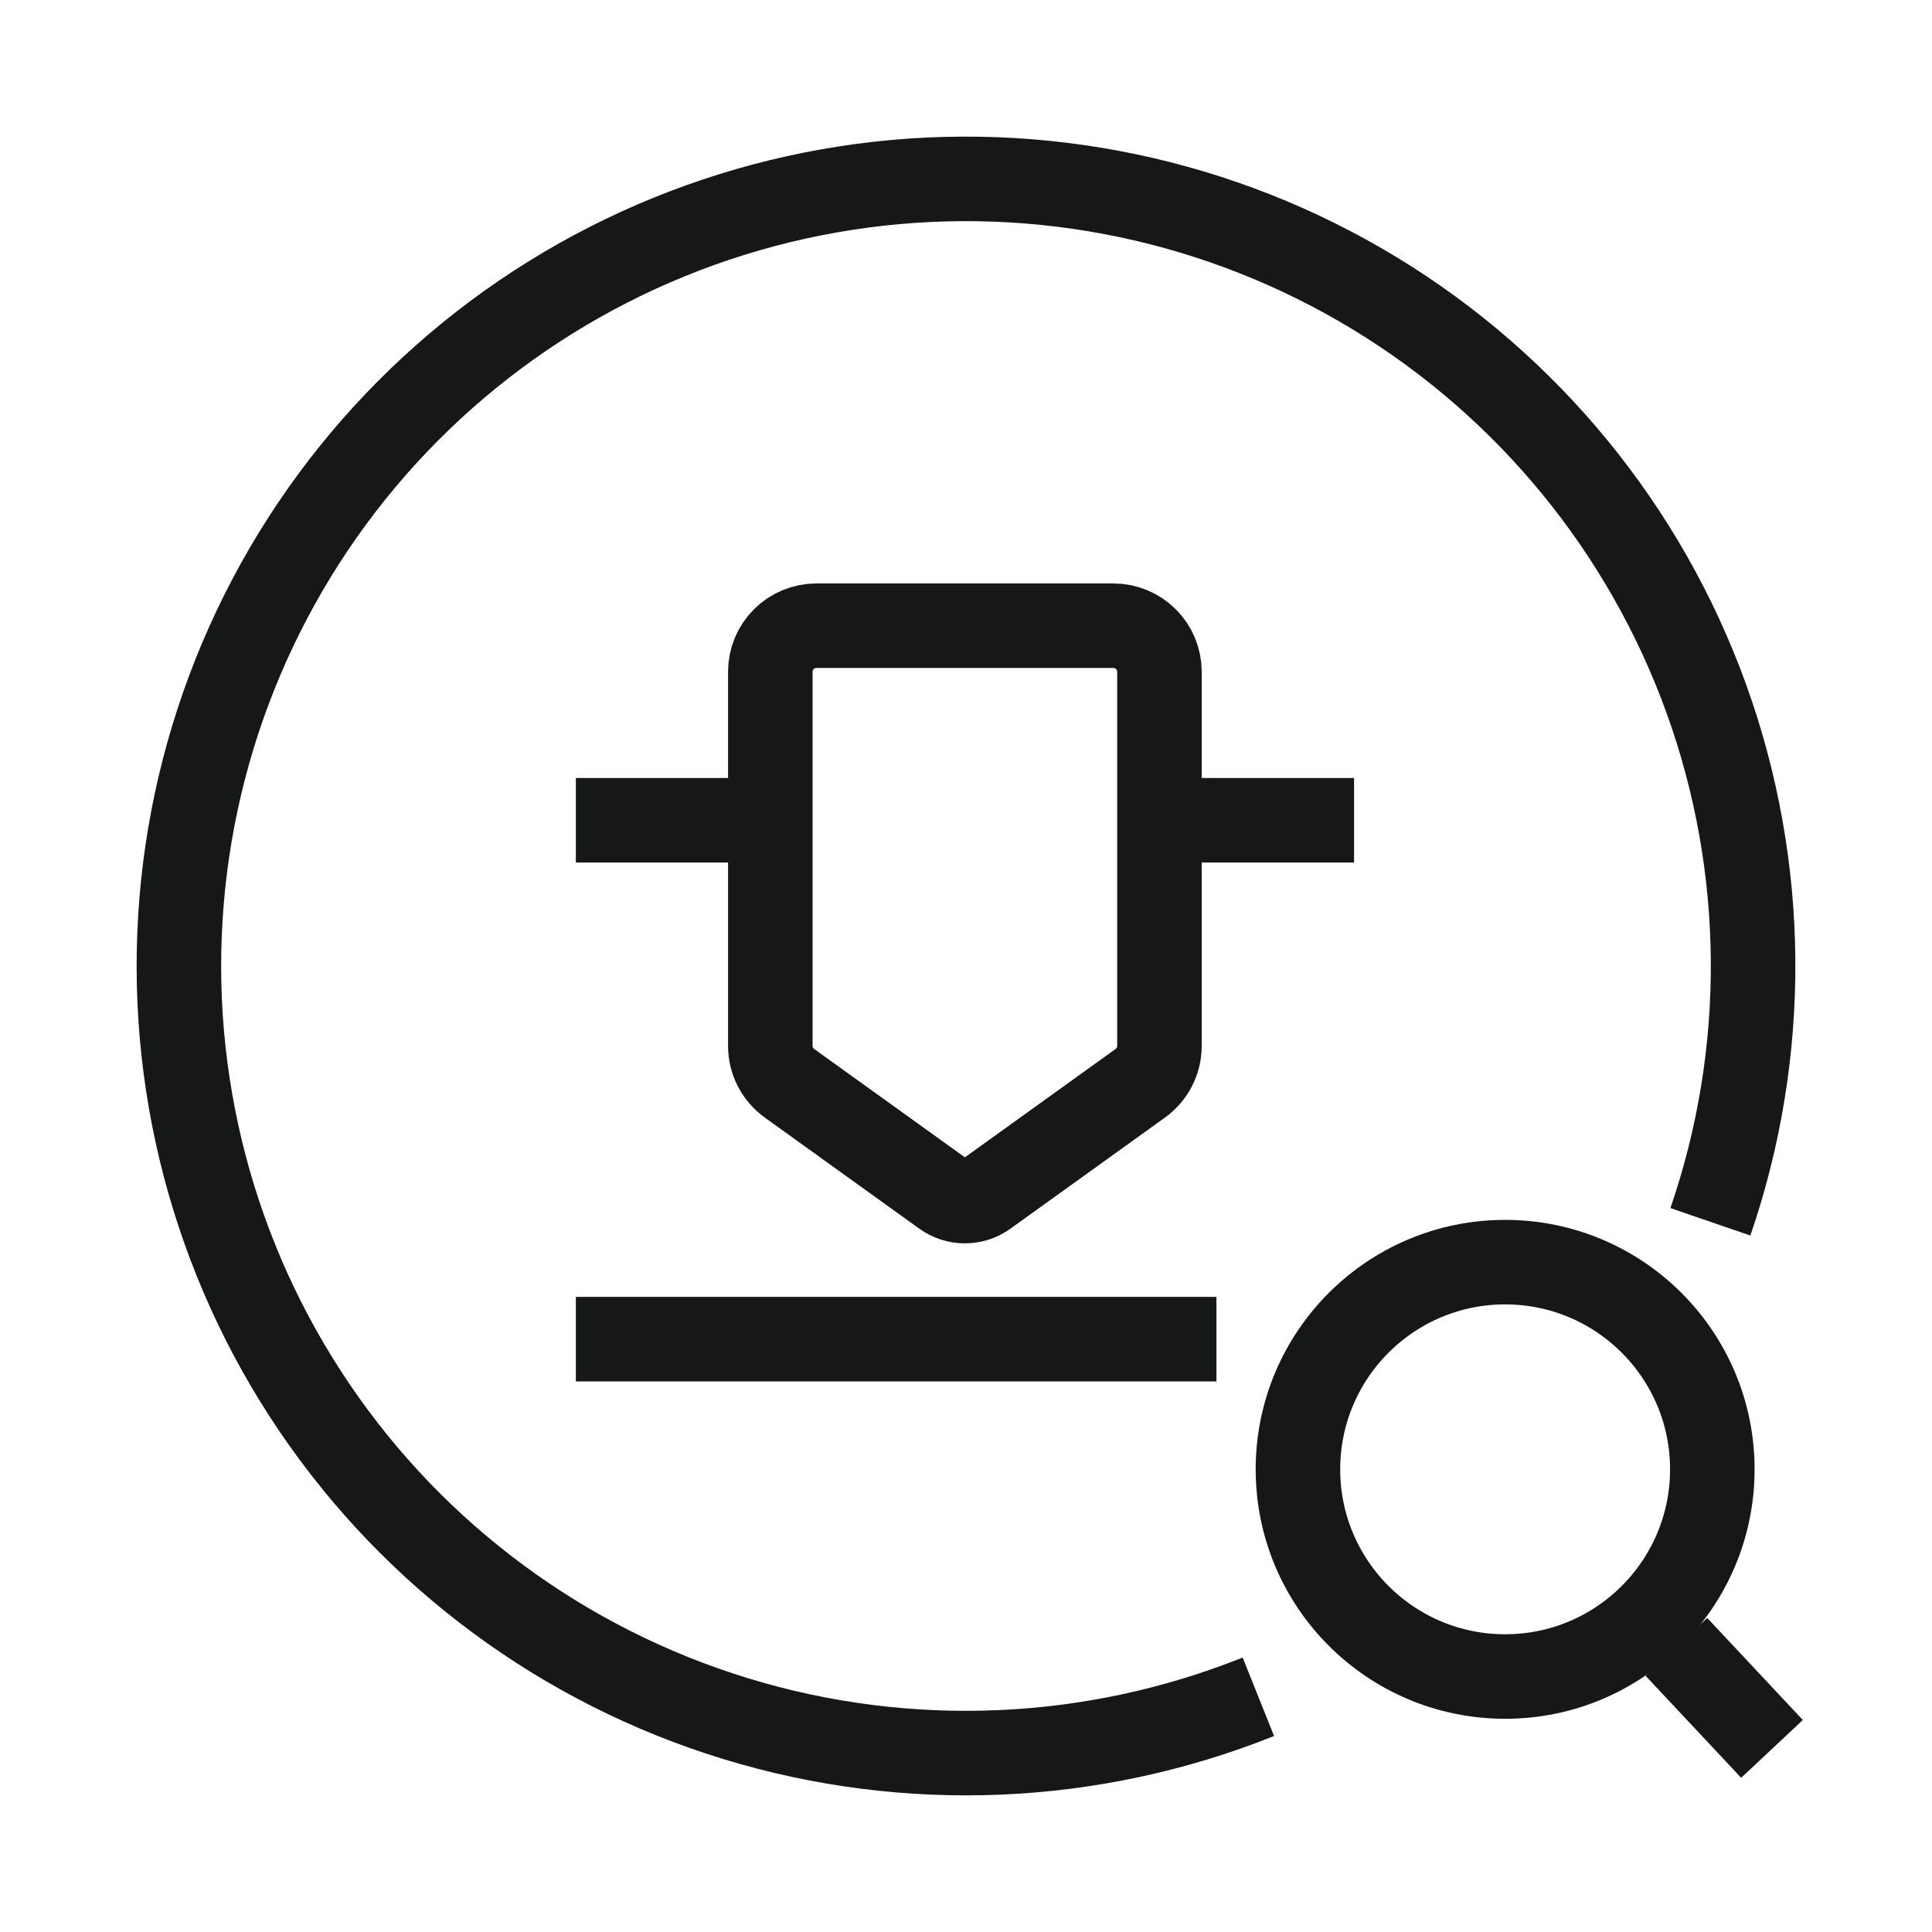 <svg width="64" height="64" viewBox="0 0 64 64" fill="none" xmlns="http://www.w3.org/2000/svg">
<path d="M41.685 56.208C36.161 58.418 30.047 58.673 24.359 56.929C18.67 55.186 13.749 51.549 10.412 46.623C7.075 41.697 5.524 35.778 6.015 29.848C6.506 23.919 9.01 18.335 13.111 14.025C17.213 9.715 22.665 6.938 28.563 6.153C34.461 5.369 40.45 6.626 45.535 9.714C50.62 12.803 54.496 17.538 56.52 23.133C58.543 28.728 58.592 34.847 56.659 40.474" stroke="#161717" stroke-width="2.8"/>
<path d="M49.859 41.81C53.65 41.811 56.723 44.883 56.723 48.674C56.722 52.464 53.65 55.537 49.859 55.537C46.069 55.537 42.996 52.464 42.996 48.674C42.996 44.883 46.069 41.81 49.859 41.81Z" stroke="#161717" stroke-width="2.8"/>
<path d="M55.533 54.555L58.7 57.935" stroke="#161717" stroke-width="2.8"/>
<path fill-rule="evenodd" clip-rule="evenodd" d="M37.774 35.884L32.655 39.565C32.241 39.862 31.684 39.862 31.271 39.565L26.152 35.884C25.956 35.743 25.796 35.557 25.686 35.343C25.576 35.128 25.518 34.89 25.518 34.649V22.252C25.518 21.847 25.679 21.459 25.965 21.173C26.252 20.887 26.641 20.727 27.047 20.727H36.879C37.285 20.727 37.674 20.887 37.96 21.173C38.247 21.459 38.408 21.847 38.408 22.252V34.649C38.408 34.89 38.35 35.128 38.24 35.343C38.13 35.557 37.97 35.743 37.774 35.884Z" stroke="#161717" stroke-width="2.8"/>
<path d="M19.076 44.361H40.296" stroke="#161717" stroke-width="2.8"/>
<path d="M19.076 27.172H25.521" stroke="#161717" stroke-width="2.8"/>
<path d="M38.41 27.172H44.855" stroke="#161717" stroke-width="2.8"/>
</svg>
